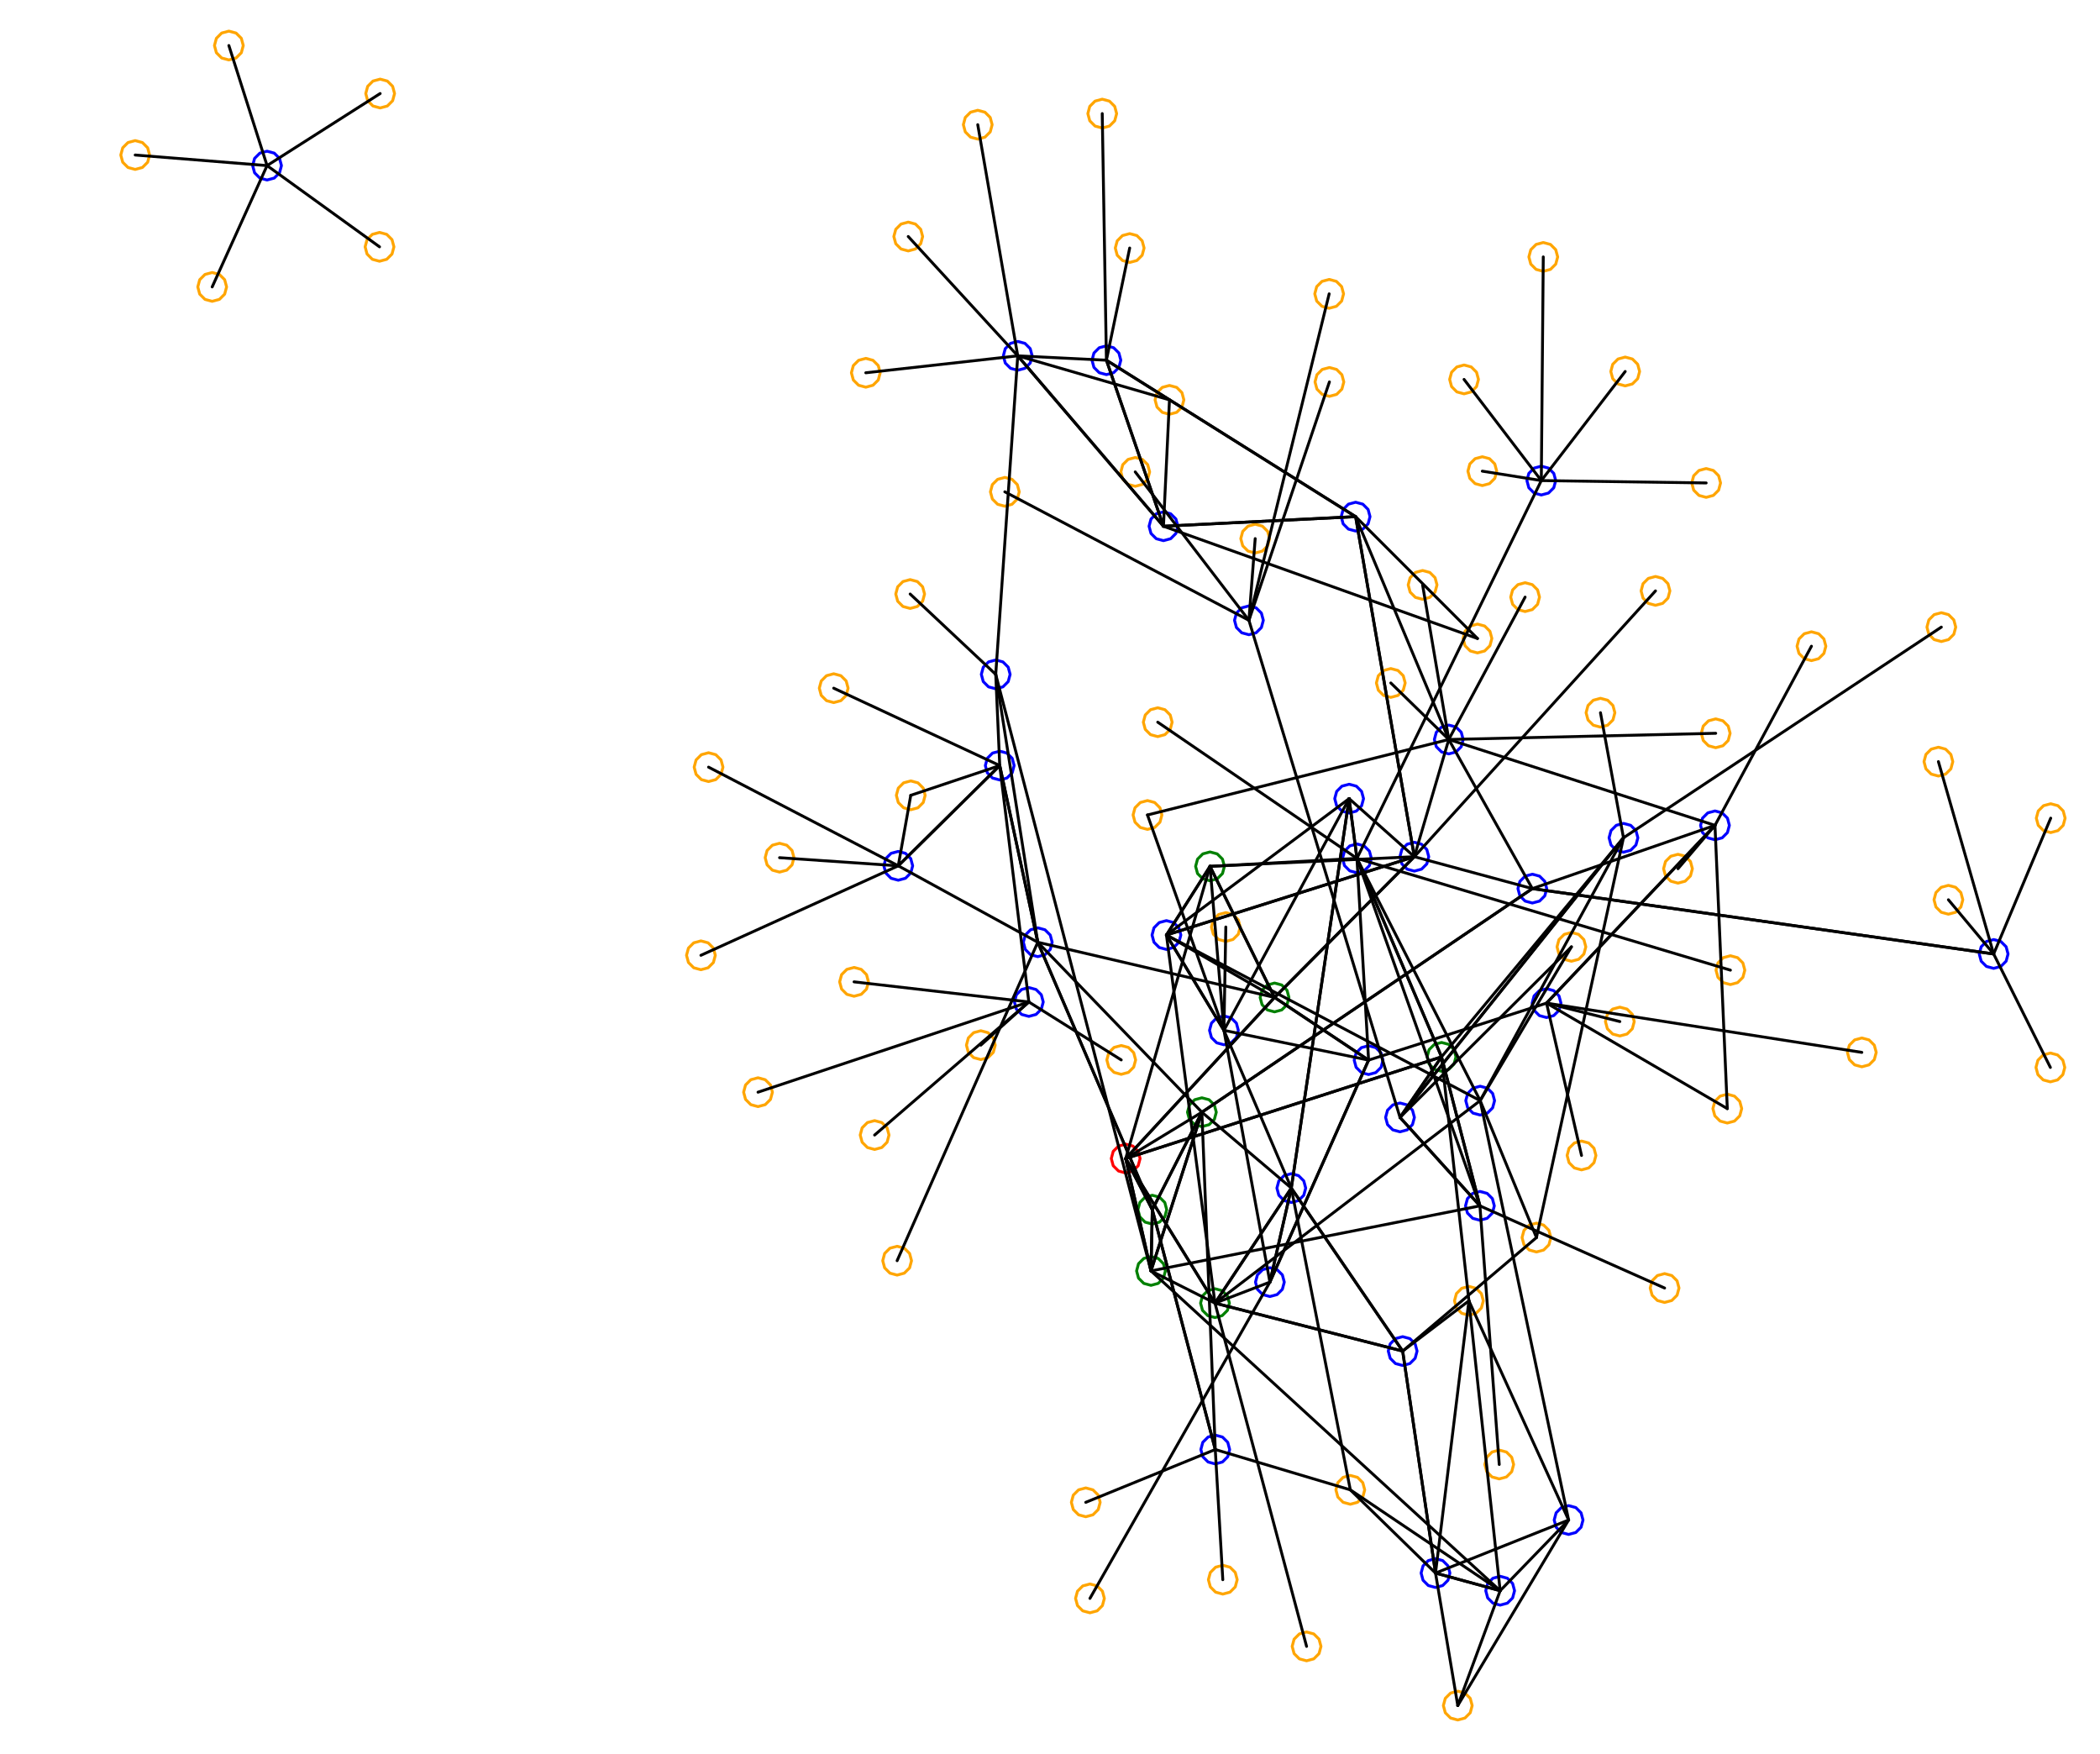 <?xml version="1.0" ?><!DOCTYPE svg  PUBLIC '-//W3C//DTD SVG 1.1//EN'  'http://www.w3.org/Graphics/SVG/1.1/DTD/svg11.dtd'><svg height="609.000" viewBox="-13.000 -361.000 729.000 609.000" width="729.000" xmlns="http://www.w3.org/2000/svg"><line fill="none" stroke="none" stroke-linecap="round" stroke-width="2.0" x1="0.0" x2="0.0" y1="0.0" y2="0.0"/><polygon fill="none" fill-rule="evenodd" points="0.0,0.0 0.0,0.0 0.0,0.0" stroke-linejoin="round"/><line fill="none" stroke="none" stroke-linecap="round" stroke-width="2.0" x1="0.0" x2="0.0" y1="0.0" y2="0.0"/><line fill="none" stroke="none" stroke-linecap="round" stroke-width="2.0" x1="0.0" x2="0.0" y1="0.0" y2="0.0"/><polygon fill="none" fill-rule="evenodd" points="0.0,0.0 0.0,0.0 0.0,0.0" stroke-linejoin="round"/><line fill="none" stroke="none" stroke-linecap="round" stroke-width="2.0" x1="0.0" x2="0.0" y1="0.0" y2="0.0"/><line fill="none" stroke="none" stroke-linecap="round" stroke-width="2.0" x1="0.0" x2="0.0" y1="0.0" y2="0.0"/><polygon fill="none" fill-rule="evenodd" points="0.0,0.0 0.0,0.0 0.0,0.0" stroke-linejoin="round"/><line fill="none" stroke="none" stroke-linecap="round" stroke-width="2.0" x1="0.0" x2="0.0" y1="0.0" y2="0.0"/><line fill="none" stroke="none" stroke-linecap="round" stroke-width="2.0" x1="0.0" x2="0.0" y1="0.0" y2="0.0"/><polygon fill="none" fill-rule="evenodd" points="0.0,0.0 0.0,0.0 0.0,0.0" stroke-linejoin="round"/><line fill="none" stroke="none" stroke-linecap="round" stroke-width="2.0" x1="0.0" x2="0.0" y1="0.0" y2="0.0"/><line fill="none" stroke="none" stroke-linecap="round" stroke-width="2.0" x1="0.0" x2="0.0" y1="0.0" y2="0.0"/><polygon fill="none" fill-rule="evenodd" points="0.0,0.0 0.0,0.0 0.0,0.0" stroke-linejoin="round"/><line fill="none" stroke="none" stroke-linecap="round" stroke-width="2.0" x1="0.0" x2="0.0" y1="0.0" y2="0.0"/><line fill="none" stroke="none" stroke-linecap="round" stroke-width="2.0" x1="0.0" x2="0.0" y1="0.0" y2="0.0"/><polygon fill="none" fill-rule="evenodd" points="0.0,0.0 0.0,0.0 0.0,0.0" stroke-linejoin="round"/><line fill="none" stroke="none" stroke-linecap="round" stroke-width="2.0" x1="0.0" x2="0.0" y1="0.0" y2="0.0"/><line fill="none" stroke="none" stroke-linecap="round" stroke-width="2.0" x1="0.0" x2="0.0" y1="0.0" y2="0.0"/><polygon fill="none" fill-rule="evenodd" points="0.0,0.0 0.0,0.0 0.0,0.0" stroke-linejoin="round"/><line fill="none" stroke="none" stroke-linecap="round" stroke-width="2.0" x1="0.0" x2="0.0" y1="0.0" y2="0.0"/><line fill="none" stroke="none" stroke-linecap="round" stroke-width="2.0" x1="0.0" x2="0.0" y1="0.0" y2="0.0"/><polygon fill="none" fill-rule="evenodd" points="0.0,0.0 0.0,0.0 0.0,0.0" stroke-linejoin="round"/><line fill="none" stroke="none" stroke-linecap="round" stroke-width="2.0" x1="0.0" x2="0.0" y1="0.0" y2="0.0"/><line fill="none" stroke="none" stroke-linecap="round" stroke-width="2.0" x1="0.0" x2="0.0" y1="0.0" y2="0.0"/><polygon fill="none" fill-rule="evenodd" points="0.0,0.0 0.0,0.0 0.0,0.0" stroke-linejoin="round"/><line fill="none" stroke="none" stroke-linecap="round" stroke-width="2.0" x1="0.0" x2="0.0" y1="0.0" y2="0.0"/><line fill="none" stroke="none" stroke-linecap="round" stroke-width="2.0" x1="0.0" x2="0.0" y1="0.0" y2="0.0"/><polygon fill="none" fill-rule="evenodd" points="0.0,0.0 0.0,0.0 0.0,0.0" stroke-linejoin="round"/><line fill="none" stroke="none" stroke-linecap="round" stroke-width="2.0" x1="0.0" x2="0.0" y1="0.0" y2="0.0"/><line fill="none" stroke="none" stroke-linecap="round" stroke-width="2.0" x1="0.0" x2="0.0" y1="0.0" y2="0.0"/><polygon fill="none" fill-rule="evenodd" points="0.0,0.0 0.0,0.0 0.0,0.0" stroke-linejoin="round"/><line fill="none" stroke="none" stroke-linecap="round" stroke-width="2.0" x1="0.0" x2="0.0" y1="0.0" y2="0.0"/><line fill="none" stroke="none" stroke-linecap="round" stroke-width="2.0" x1="0.0" x2="0.0" y1="0.0" y2="0.0"/><polygon fill="none" fill-rule="evenodd" points="0.0,0.0 0.0,0.0 0.0,0.0" stroke-linejoin="round"/><line fill="none" stroke="none" stroke-linecap="round" stroke-width="2.0" x1="0.0" x2="0.0" y1="0.0" y2="0.0"/><line fill="none" stroke="none" stroke-linecap="round" stroke-width="2.0" x1="0.0" x2="0.0" y1="0.0" y2="0.0"/><polygon fill="none" fill-rule="evenodd" points="0.0,0.0 0.0,0.0 0.0,0.0" stroke-linejoin="round"/><line fill="none" stroke="none" stroke-linecap="round" stroke-width="2.0" x1="0.0" x2="0.0" y1="0.0" y2="0.0"/><line fill="none" stroke="none" stroke-linecap="round" stroke-width="2.0" x1="0.0" x2="0.0" y1="0.0" y2="0.0"/><polygon fill="none" fill-rule="evenodd" points="0.0,0.0 0.0,0.0 0.0,0.0" stroke-linejoin="round"/><line fill="none" stroke="none" stroke-linecap="round" stroke-width="2.0" x1="0.0" x2="0.0" y1="0.0" y2="0.0"/><line fill="none" stroke="none" stroke-linecap="round" stroke-width="2.0" x1="0.0" x2="0.0" y1="0.0" y2="0.0"/><polygon fill="none" fill-rule="evenodd" points="0.0,0.0 0.0,0.0 0.0,0.0" stroke-linejoin="round"/><line fill="none" stroke="none" stroke-linecap="round" stroke-width="2.0" x1="0.0" x2="0.0" y1="0.0" y2="0.0"/><line fill="none" stroke="none" stroke-linecap="round" stroke-width="2.0" x1="0.0" x2="0.0" y1="0.0" y2="0.0"/><polygon fill="none" fill-rule="evenodd" points="0.0,0.0 0.0,0.0 0.0,0.0" stroke-linejoin="round"/><line fill="none" stroke="none" stroke-linecap="round" stroke-width="2.0" x1="0.0" x2="0.0" y1="0.0" y2="0.0"/><line fill="none" stroke="none" stroke-linecap="round" stroke-width="2.0" x1="0.0" x2="0.0" y1="0.0" y2="0.0"/><polygon fill="none" fill-rule="evenodd" points="0.0,0.0 0.0,0.0 0.0,0.0" stroke-linejoin="round"/><line fill="none" stroke="none" stroke-linecap="round" stroke-width="2.0" x1="0.0" x2="0.0" y1="0.0" y2="0.0"/><line fill="none" stroke="none" stroke-linecap="round" stroke-width="2.0" x1="0.0" x2="0.0" y1="0.0" y2="0.0"/><polygon fill="none" fill-rule="evenodd" points="0.0,0.0 0.0,0.0 0.0,0.0" stroke-linejoin="round"/><line fill="none" stroke="none" stroke-linecap="round" stroke-width="2.0" x1="0.0" x2="0.0" y1="0.0" y2="0.0"/><line fill="none" stroke="none" stroke-linecap="round" stroke-width="2.0" x1="0.0" x2="0.0" y1="0.0" y2="0.0"/><polygon fill="none" fill-rule="evenodd" points="0.0,0.0 0.0,0.0 0.0,0.0" stroke-linejoin="round"/><line fill="none" stroke="none" stroke-linecap="round" stroke-width="2.0" x1="0.0" x2="0.0" y1="0.0" y2="0.0"/><line fill="none" stroke="none" stroke-linecap="round" stroke-width="2.0" x1="0.0" x2="0.0" y1="0.0" y2="0.0"/><polygon fill="none" fill-rule="evenodd" points="0.0,0.0 0.0,0.0 0.0,0.0" stroke-linejoin="round"/><line fill="none" stroke="none" stroke-linecap="round" stroke-width="2.0" x1="0.0" x2="0.0" y1="0.0" y2="0.0"/><line fill="none" stroke="none" stroke-linecap="round" stroke-width="2.0" x1="0.0" x2="0.0" y1="0.0" y2="0.0"/><polygon fill="none" fill-rule="evenodd" points="0.0,0.0 0.0,0.0 0.0,0.0" stroke-linejoin="round"/><line fill="none" stroke="none" stroke-linecap="round" stroke-width="2.0" x1="0.0" x2="0.0" y1="0.0" y2="0.0"/><line fill="none" stroke="none" stroke-linecap="round" stroke-width="2.0" x1="0.0" x2="0.0" y1="0.0" y2="0.0"/><polygon fill="none" fill-rule="evenodd" points="0.0,0.0 0.0,0.0 0.0,0.0" stroke-linejoin="round"/><line fill="none" stroke="none" stroke-linecap="round" stroke-width="2.0" x1="0.0" x2="0.0" y1="0.0" y2="0.0"/><line fill="none" stroke="none" stroke-linecap="round" stroke-width="2.0" x1="0.0" x2="0.0" y1="0.0" y2="0.0"/><polygon fill="none" fill-rule="evenodd" points="0.0,0.0 0.0,0.0 0.0,0.0" stroke-linejoin="round"/><line fill="none" stroke="none" stroke-linecap="round" stroke-width="2.0" x1="0.0" x2="0.0" y1="0.0" y2="0.0"/><line fill="none" stroke="none" stroke-linecap="round" stroke-width="2.0" x1="0.0" x2="0.0" y1="0.0" y2="0.0"/><polygon fill="none" fill-rule="evenodd" points="0.0,0.0 0.0,0.0 0.0,0.0" stroke-linejoin="round"/><line fill="none" stroke="none" stroke-linecap="round" stroke-width="2.0" x1="0.0" x2="0.0" y1="0.0" y2="0.0"/><line fill="none" stroke="none" stroke-linecap="round" stroke-width="2.0" x1="0.0" x2="0.0" y1="0.0" y2="0.0"/><polygon fill="none" fill-rule="evenodd" points="0.0,0.0 0.0,0.0 0.0,0.0" stroke-linejoin="round"/><line fill="none" stroke="none" stroke-linecap="round" stroke-width="2.0" x1="0.0" x2="0.0" y1="0.0" y2="0.0"/><line fill="none" stroke="none" stroke-linecap="round" stroke-width="2.0" x1="0.0" x2="0.0" y1="0.0" y2="0.0"/><polygon fill="none" fill-rule="evenodd" points="0.0,0.0 0.0,0.0 0.0,0.0" stroke-linejoin="round"/><line fill="none" stroke="none" stroke-linecap="round" stroke-width="2.0" x1="0.0" x2="0.0" y1="0.0" y2="0.0"/><line fill="none" stroke="none" stroke-linecap="round" stroke-width="2.0" x1="0.0" x2="0.0" y1="0.0" y2="0.0"/><polygon fill="none" fill-rule="evenodd" points="0.0,0.0 0.0,0.0 0.0,0.0" stroke-linejoin="round"/><line fill="none" stroke="none" stroke-linecap="round" stroke-width="2.0" x1="0.0" x2="0.0" y1="0.0" y2="0.0"/><line fill="none" stroke="none" stroke-linecap="round" stroke-width="2.0" x1="0.0" x2="0.0" y1="0.0" y2="0.0"/><polygon fill="none" fill-rule="evenodd" points="0.0,0.0 0.0,0.0 0.0,0.0" stroke-linejoin="round"/><line fill="none" stroke="none" stroke-linecap="round" stroke-width="2.0" x1="0.0" x2="0.0" y1="0.0" y2="0.0"/><line fill="none" stroke="none" stroke-linecap="round" stroke-width="2.0" x1="0.0" x2="0.0" y1="0.0" y2="0.0"/><polygon fill="none" fill-rule="evenodd" points="0.0,0.0 0.0,0.0 0.0,0.0" stroke-linejoin="round"/><line fill="none" stroke="none" stroke-linecap="round" stroke-width="2.0" x1="0.0" x2="0.0" y1="0.0" y2="0.0"/><line fill="none" stroke="none" stroke-linecap="round" stroke-width="2.0" x1="0.0" x2="0.0" y1="0.0" y2="0.0"/><polygon fill="none" fill-rule="evenodd" points="0.0,0.0 0.0,0.0 0.0,0.0" stroke-linejoin="round"/><line fill="none" stroke="none" stroke-linecap="round" stroke-width="2.0" x1="0.0" x2="0.0" y1="0.0" y2="0.0"/><line fill="none" stroke="none" stroke-linecap="round" stroke-width="2.0" x1="0.0" x2="0.0" y1="0.0" y2="0.0"/><polygon fill="none" fill-rule="evenodd" points="0.0,0.0 0.0,0.0 0.0,0.0" stroke-linejoin="round"/><line fill="none" stroke="none" stroke-linecap="round" stroke-width="2.0" x1="0.0" x2="0.0" y1="0.0" y2="0.0"/><line fill="none" stroke="none" stroke-linecap="round" stroke-width="2.0" x1="0.0" x2="0.0" y1="0.0" y2="0.0"/><polygon fill="none" fill-rule="evenodd" points="0.0,0.0 0.0,0.0 0.0,0.0" stroke-linejoin="round"/><line fill="none" stroke="none" stroke-linecap="round" stroke-width="2.0" x1="0.0" x2="0.0" y1="0.0" y2="0.0"/><line fill="none" stroke="none" stroke-linecap="round" stroke-width="2.0" x1="0.0" x2="0.0" y1="0.0" y2="0.0"/><polygon fill="none" fill-rule="evenodd" points="0.0,0.0 0.0,0.0 0.0,0.0" stroke-linejoin="round"/><line fill="none" stroke="none" stroke-linecap="round" stroke-width="2.0" x1="0.0" x2="0.0" y1="0.0" y2="0.0"/><line fill="none" stroke="none" stroke-linecap="round" stroke-width="2.0" x1="0.0" x2="0.0" y1="0.0" y2="0.0"/><polygon fill="none" fill-rule="evenodd" points="0.0,0.0 0.0,0.0 0.0,0.0" stroke-linejoin="round"/><line fill="none" stroke="none" stroke-linecap="round" stroke-width="2.0" x1="0.0" x2="0.0" y1="0.0" y2="0.0"/><line fill="none" stroke="none" stroke-linecap="round" stroke-width="2.0" x1="0.0" x2="0.0" y1="0.0" y2="0.0"/><polygon fill="none" fill-rule="evenodd" points="0.0,0.0 0.0,0.0 0.0,0.0" stroke-linejoin="round"/><line fill="none" stroke="none" stroke-linecap="round" stroke-width="2.0" x1="0.0" x2="0.0" y1="0.0" y2="0.0"/><line fill="none" stroke="none" stroke-linecap="round" stroke-width="2.0" x1="0.0" x2="0.0" y1="0.0" y2="0.0"/><polygon fill="none" fill-rule="evenodd" points="0.0,0.0 0.0,0.0 0.0,0.0" stroke-linejoin="round"/><line fill="none" stroke="none" stroke-linecap="round" stroke-width="2.0" x1="0.0" x2="0.0" y1="0.0" y2="0.0"/><line fill="none" stroke="none" stroke-linecap="round" stroke-width="2.0" x1="0.0" x2="0.0" y1="0.0" y2="0.0"/><polygon fill="none" fill-rule="evenodd" points="0.0,0.0 0.0,0.0 0.0,0.0" stroke-linejoin="round"/><line fill="none" stroke="none" stroke-linecap="round" stroke-width="2.0" x1="0.0" x2="0.0" y1="0.0" y2="0.0"/><line fill="none" stroke="none" stroke-linecap="round" stroke-width="2.0" x1="0.0" x2="0.0" y1="0.0" y2="0.0"/><polygon fill="none" fill-rule="evenodd" points="0.0,0.0 0.0,0.0 0.0,0.0" stroke-linejoin="round"/><line fill="none" stroke="none" stroke-linecap="round" stroke-width="2.0" x1="0.0" x2="0.0" y1="0.0" y2="0.0"/><line fill="none" stroke="none" stroke-linecap="round" stroke-width="2.0" x1="0.0" x2="0.0" y1="0.0" y2="0.0"/><polygon fill="none" fill-rule="evenodd" points="0.0,0.0 0.0,0.0 0.0,0.0" stroke-linejoin="round"/><line fill="none" stroke="none" stroke-linecap="round" stroke-width="2.0" x1="0.0" x2="0.0" y1="0.0" y2="0.0"/><line fill="none" stroke="none" stroke-linecap="round" stroke-width="2.0" x1="0.0" x2="0.0" y1="0.0" y2="0.0"/><polygon fill="none" fill-rule="evenodd" points="0.0,0.0 0.0,0.0 0.0,0.0" stroke-linejoin="round"/><polyline fill="none" points="493.055,236.045 495.555,235.375 497.385,233.545 498.055,231.045 497.385,228.545 495.555,226.715 493.055,226.045 490.555,226.715 488.725,228.545 488.055,231.045 488.725,233.545 490.555,235.375 493.055,236.045" stroke="#ffa500" stroke-linecap="round" stroke-linejoin="round"/><polyline fill="none" points="495.236,-224.294 497.736,-224.964 499.566,-226.794 500.236,-229.294 499.566,-231.794 497.736,-233.624 495.236,-234.294 492.736,-233.624 490.906,-231.794 490.236,-229.294 490.906,-226.794 492.736,-224.964 495.236,-224.294" stroke="#ffa500" stroke-linecap="round" stroke-linejoin="round"/><polyline fill="none" points="473.002,31.882 475.502,31.212 477.332,29.382 478.002,26.882 477.332,24.382 475.502,22.552 473.002,21.882 470.502,22.552 468.672,24.382 468.002,26.882 468.672,29.382 470.502,31.212 473.002,31.882" stroke="#00f" stroke-linecap="round" stroke-linejoin="round"/><polyline fill="none" points="516.429,-148.724 518.929,-149.394 520.76,-151.224 521.429,-153.724 520.76,-156.224 518.929,-158.055 516.429,-158.724 513.929,-158.055 512.099,-156.224 511.429,-153.724 512.099,-151.224 513.929,-149.394 516.429,-148.724" stroke="#ffa500" stroke-linecap="round" stroke-linejoin="round"/><polyline fill="none" points="440.568,215.506 443.068,214.836 444.898,213.006 445.568,210.506 444.898,208.006 443.068,206.176 440.568,205.506 438.068,206.176 436.238,208.006 435.568,210.506 436.238,213.006 438.068,214.836 440.568,215.506" stroke="#ffa500" stroke-linecap="round" stroke-linejoin="round"/><polyline fill="none" points="582.599,-101.456 585.099,-102.126 586.929,-103.956 587.599,-106.456 586.929,-108.956 585.099,-110.786 582.599,-111.456 580.099,-110.786 578.269,-108.956 577.599,-106.456 578.269,-103.956 580.099,-102.126 582.599,-101.456" stroke="#ffa500" stroke-linecap="round" stroke-linejoin="round"/><polyline fill="none" points="532.507,-27.324 535.007,-27.994 536.837,-29.824 537.507,-32.324 536.837,-34.824 535.007,-36.654 532.507,-37.324 530.007,-36.654 528.177,-34.824 527.507,-32.324 528.177,-29.824 530.007,-27.994 532.507,-27.324" stroke="#ffa500" stroke-linecap="round" stroke-linejoin="round"/><polyline fill="none" points="298.826,-55.457 301.326,-56.127 303.156,-57.957 303.826,-60.457 303.156,-62.957 301.326,-64.787 298.826,-65.457 296.326,-64.787 294.496,-62.957 293.826,-60.457 294.496,-57.957 296.326,-56.127 298.826,-55.457" stroke="#00f" stroke-linecap="round" stroke-linejoin="round"/><polyline fill="none" points="507.768,196.177 510.268,195.507 512.098,193.677 512.768,191.177 512.098,188.677 510.268,186.847 507.768,186.177 505.268,186.847 503.438,188.677 502.768,191.177 503.438,193.677 505.268,195.507 507.768,196.177" stroke="#00f" stroke-linecap="round" stroke-linejoin="round"/><polyline fill="none" points="579.281,-188.357 581.781,-189.027 583.611,-190.857 584.281,-193.357 583.611,-195.857 581.781,-197.687 579.281,-198.357 576.781,-197.687 574.951,-195.857 574.281,-193.357 574.951,-190.857 576.781,-189.027 579.281,-188.357" stroke="#ffa500" stroke-linecap="round" stroke-linejoin="round"/><polyline fill="none" points="385.34,-73.099 387.84,-73.769 389.671,-75.599 390.34,-78.099 389.671,-80.599 387.84,-82.429 385.34,-83.099 382.84,-82.429 381.01,-80.599 380.34,-78.099 381.01,-75.599 382.84,-73.769 385.34,-73.099" stroke="#ffa500" stroke-linecap="round" stroke-linejoin="round"/><polyline fill="none" points="542.594,-108.598 545.094,-109.268 546.924,-111.098 547.594,-113.598 546.924,-116.098 545.094,-117.928 542.594,-118.598 540.094,-117.928 538.264,-116.098 537.594,-113.598 538.264,-111.098 540.094,-109.268 542.594,-108.598" stroke="#ffa500" stroke-linecap="round" stroke-linejoin="round"/><polyline fill="none" points="698.775,14.536 701.275,13.866 703.105,12.036 703.775,9.536 703.105,7.036 701.275,5.206 698.775,4.536 696.275,5.206 694.444,7.036 693.775,9.536 694.444,12.036 696.275,13.866 698.775,14.536" stroke="#ffa500" stroke-linecap="round" stroke-linejoin="round"/><polyline fill="none" points="500.831,26.059 503.331,25.389 505.161,23.559 505.831,21.059 505.161,18.559 503.331,16.729 500.831,16.059 498.331,16.729 496.501,18.559 495.831,21.059 496.501,23.559 498.331,25.389 500.831,26.059" stroke="#00f" stroke-linecap="round" stroke-linejoin="round"/><polyline fill="none" points="660.921,-138.314 663.421,-138.984 665.251,-140.814 665.921,-143.314 665.251,-145.814 663.421,-147.645 660.921,-148.314 658.421,-147.645 656.591,-145.814 655.921,-143.314 656.591,-140.814 658.421,-138.984 660.921,-138.314" stroke="#ffa500" stroke-linecap="round" stroke-linejoin="round"/><polyline fill="none" points="520.369,73.589 522.869,72.919 524.699,71.089 525.369,68.589 524.699,66.089 522.869,64.259 520.369,63.589 517.869,64.259 516.039,66.089 515.369,68.589 516.039,71.089 517.869,72.919 520.369,73.589" stroke="#ffa500" stroke-linecap="round" stroke-linejoin="round"/><polyline fill="none" points="523.872,-7.79 526.372,-8.46 528.202,-10.29 528.872,-12.79 528.202,-15.29 526.372,-17.12 523.872,-17.79 521.372,-17.12 519.542,-15.29 518.872,-12.79 519.542,-10.29 521.372,-8.46 523.872,-7.79" stroke="#00f" stroke-linecap="round" stroke-linejoin="round"/><polyline fill="none" points="501.574,-192.449 504.074,-193.119 505.904,-194.949 506.574,-197.449 505.904,-199.949 504.074,-201.779 501.574,-202.449 499.074,-201.779 497.244,-199.949 496.574,-197.449 497.244,-194.949 499.074,-193.119 501.574,-192.449" stroke="#ffa500" stroke-linecap="round" stroke-linejoin="round"/><polyline fill="none" points="411.486,192.351 413.986,191.682 415.816,189.851 416.486,187.351 415.816,184.851 413.986,183.021 411.486,182.351 408.986,183.021 407.156,184.851 406.486,187.351 407.156,189.851 408.986,191.682 411.486,192.351" stroke="#ffa500" stroke-linecap="round" stroke-linejoin="round"/><polyline fill="none" points="500.743,62.581 503.243,61.911 505.073,60.081 505.743,57.581 505.073,55.081 503.243,53.251 500.743,52.581 498.243,53.251 496.413,55.081 495.743,57.581 496.413,60.081 498.243,61.911 500.743,62.581" stroke="#00f" stroke-linecap="round" stroke-linejoin="round"/><polyline fill="none" points="427.833,89.055 430.333,88.385 432.163,86.555 432.833,84.055 432.163,81.555 430.333,79.725 427.833,79.055 425.333,79.725 423.503,81.555 422.833,84.055 423.503,86.555 425.333,88.385 427.833,89.055" stroke="#00f" stroke-linecap="round" stroke-linejoin="round"/><polyline fill="none" points="340.302,-232.481 342.802,-233.151 344.632,-234.981 345.302,-237.481 344.632,-239.981 342.802,-241.812 340.302,-242.481 337.802,-241.812 335.972,-239.981 335.302,-237.481 335.972,-234.981 337.802,-233.151 340.302,-232.481" stroke="#00f" stroke-linecap="round" stroke-linejoin="round"/><polyline fill="none" points="561.695,-150.887 564.195,-151.557 566.025,-153.387 566.695,-155.887 566.025,-158.387 564.195,-160.217 561.695,-160.887 559.195,-160.217 557.365,-158.387 556.695,-155.887 557.365,-153.387 559.195,-151.557 561.695,-150.887" stroke="#ffa500" stroke-linecap="round" stroke-linejoin="round"/><polyline fill="none" points="390.887,-173.328 393.387,-173.998 395.218,-175.828 395.887,-178.328 395.218,-180.828 393.387,-182.658 390.887,-183.328 388.387,-182.658 386.557,-180.828 385.887,-178.328 386.557,-175.828 388.387,-173.998 390.887,-173.328" stroke="#00f" stroke-linecap="round" stroke-linejoin="round"/><polyline fill="none" points="582.341,-69.496 584.841,-70.166 586.671,-71.996 587.341,-74.496 586.671,-76.996 584.841,-78.826 582.341,-79.496 579.841,-78.826 578.011,-76.996 577.341,-74.496 578.011,-71.996 579.841,-70.166 582.341,-69.496" stroke="#00f" stroke-linecap="round" stroke-linejoin="round"/><polyline fill="none" points="586.621,28.83 589.121,28.16 590.951,26.33 591.621,23.83 590.951,21.33 589.121,19.5 586.621,18.83 584.121,19.5 582.291,21.33 581.621,23.83 582.291,26.33 584.121,28.16 586.621,28.83" stroke="#ffa500" stroke-linecap="round" stroke-linejoin="round"/><polyline fill="none" points="365.368,198.845 367.868,198.175 369.698,196.345 370.368,193.845 369.698,191.345 367.868,189.515 365.368,188.845 362.868,189.515 361.038,191.345 360.368,193.845 361.038,196.345 362.868,198.175 365.368,198.845" stroke="#ffa500" stroke-linecap="round" stroke-linejoin="round"/><polyline fill="none" points="371.086,-230.96 373.586,-231.63 375.416,-233.46 376.086,-235.96 375.416,-238.46 373.586,-240.29 371.086,-240.96 368.586,-240.29 366.756,-238.46 366.086,-235.96 366.756,-233.46 368.586,-231.63 371.086,-230.96" stroke="#00f" stroke-linecap="round" stroke-linejoin="round"/><polyline fill="none" points="615.831,-131.683 618.331,-132.353 620.161,-134.183 620.831,-136.683 620.161,-139.183 618.331,-141.013 615.831,-141.683 613.331,-141.013 611.501,-139.183 610.831,-136.683 611.501,-134.183 613.331,-132.353 615.831,-131.683" stroke="#ffa500" stroke-linecap="round" stroke-linejoin="round"/><polyline fill="none" points="302.955,-149.799 305.455,-150.469 307.285,-152.299 307.955,-154.799 307.285,-157.299 305.455,-159.129 302.955,-159.799 300.455,-159.129 298.625,-157.299 297.955,-154.799 298.625,-152.299 300.455,-150.469 302.955,-149.799" stroke="#ffa500" stroke-linecap="round" stroke-linejoin="round"/><polyline fill="none" points="435.267,56.415 437.767,55.745 439.597,53.915 440.267,51.415 439.597,48.915 437.767,47.085 435.267,46.415 432.767,47.085 430.937,48.915 430.267,51.415 430.937,53.915 432.767,55.745 435.267,56.415" stroke="#00f" stroke-linecap="round" stroke-linejoin="round"/><polyline fill="none" points="344.155,-8.188 346.655,-8.858 348.486,-10.688 349.155,-13.188 348.486,-15.688 346.655,-17.518 344.155,-18.188 341.655,-17.518 339.825,-15.688 339.155,-13.188 339.825,-10.688 341.655,-8.858 344.155,-8.188" stroke="#00f" stroke-linecap="round" stroke-linejoin="round"/><polyline fill="none" points="118.75,-270.319 121.25,-270.989 123.08,-272.819 123.75,-275.319 123.08,-277.819 121.25,-279.649 118.75,-280.319 116.25,-279.649 114.419,-277.819 113.75,-275.319 114.419,-272.819 116.25,-270.989 118.75,-270.319" stroke="#ffa500" stroke-linecap="round" stroke-linejoin="round"/><polyline fill="none" points="499.894,-134.364 502.394,-135.034 504.224,-136.864 504.894,-139.364 504.224,-141.864 502.394,-143.694 499.894,-144.364 497.394,-143.694 495.564,-141.864 494.894,-139.364 495.564,-136.864 497.394,-135.034 499.894,-134.364" stroke="#ffa500" stroke-linecap="round" stroke-linejoin="round"/><polyline fill="none" points="276.415,-117.115 278.915,-117.784 280.746,-119.615 281.415,-122.115 280.746,-124.615 278.915,-126.445 276.415,-127.115 273.915,-126.445 272.085,-124.615 271.415,-122.115 272.085,-119.615 273.915,-117.784 276.415,-117.115" stroke="#ffa500" stroke-linecap="round" stroke-linejoin="round"/><polyline fill="none" points="369.634,-316.569 372.134,-317.239 373.964,-319.069 374.634,-321.569 373.964,-324.069 372.134,-325.899 369.634,-326.569 367.134,-325.899 365.303,-324.069 364.634,-321.569 365.303,-319.069 367.134,-317.239 369.634,-316.569" stroke="#ffa500" stroke-linecap="round" stroke-linejoin="round"/><polyline fill="none" points="335.82,-185.279 338.32,-185.949 340.15,-187.779 340.82,-190.279 340.15,-192.779 338.32,-194.609 335.82,-195.279 333.32,-194.609 331.49,-192.779 330.82,-190.279 331.49,-187.779 333.32,-185.949 335.82,-185.279" stroke="#ffa500" stroke-linecap="round" stroke-linejoin="round"/><polyline fill="none" points="477.976,-58.617 480.476,-59.287 482.306,-61.117 482.976,-63.617 482.306,-66.117 480.476,-67.947 477.976,-68.617 475.476,-67.947 473.646,-66.117 472.976,-63.617 473.646,-61.117 475.476,-59.287 477.976,-58.617" stroke="#00f" stroke-linecap="round" stroke-linejoin="round"/><polyline fill="none" points="522.736,-266.817 525.236,-267.487 527.066,-269.317 527.736,-271.817 527.066,-274.317 525.236,-276.147 522.736,-276.817 520.236,-276.147 518.406,-274.317 517.736,-271.817 518.406,-269.317 520.236,-267.487 522.736,-266.817" stroke="#ffa500" stroke-linecap="round" stroke-linejoin="round"/><polyline fill="none" points="347.254,-28.922 349.754,-29.592 351.584,-31.422 352.254,-33.922 351.584,-36.422 349.754,-38.252 347.254,-38.922 344.754,-38.252 342.924,-36.422 342.254,-33.922 342.924,-31.422 344.754,-29.592 347.254,-28.922" stroke="#00f" stroke-linecap="round" stroke-linejoin="round"/><polyline fill="none" points="407.047,-55.268 409.547,-55.938 411.377,-57.768 412.047,-60.268 411.377,-62.768 409.547,-64.598 407.047,-65.268 404.547,-64.598 402.717,-62.768 402.047,-60.268 402.717,-57.768 404.547,-55.938 407.047,-55.268" stroke="#008000" stroke-linecap="round" stroke-linejoin="round"/><polyline fill="none" points="587.7,-19.233 590.2,-19.902 592.03,-21.733 592.7,-24.233 592.03,-26.733 590.2,-28.563 587.7,-29.233 585.2,-28.563 583.37,-26.733 582.7,-24.233 583.37,-21.733 585.2,-19.902 587.7,-19.233" stroke="#ffa500" stroke-linecap="round" stroke-linejoin="round"/><polyline fill="none" points="698.893,-71.997 701.393,-72.667 703.223,-74.497 703.893,-76.997 703.223,-79.497 701.393,-81.327 698.893,-81.997 696.393,-81.327 694.563,-79.497 693.893,-76.997 694.563,-74.497 696.393,-72.667 698.893,-71.997" stroke="#ffa500" stroke-linecap="round" stroke-linejoin="round"/><polyline fill="none" points="659.902,-91.618 662.402,-92.288 664.232,-94.118 664.902,-96.618 664.232,-99.118 662.402,-100.948 659.902,-101.618 657.402,-100.948 655.572,-99.118 654.902,-96.618 655.572,-94.118 657.402,-92.288 659.902,-91.618" stroke="#ffa500" stroke-linecap="round" stroke-linejoin="round"/><polyline fill="none" points="230.319,-24.389 232.819,-25.058 234.649,-26.889 235.319,-29.389 234.649,-31.889 232.819,-33.719 230.319,-34.389 227.819,-33.719 225.989,-31.889 225.319,-29.389 225.989,-26.889 227.819,-25.058 230.319,-24.389" stroke="#ffa500" stroke-linecap="round" stroke-linejoin="round"/><polyline fill="none" points="550.576,-65.18 553.076,-65.85 554.906,-67.68 555.576,-70.18 554.906,-72.68 553.076,-74.51 550.576,-75.18 548.076,-74.51 546.246,-72.68 545.576,-70.18 546.246,-67.68 548.076,-65.85 550.576,-65.18" stroke="#00f" stroke-linecap="round" stroke-linejoin="round"/><polyline fill="none" points="332.662,-121.904 335.162,-122.574 336.992,-124.404 337.662,-126.904 336.992,-129.404 335.162,-131.234 332.662,-131.904 330.162,-131.234 328.332,-129.404 327.662,-126.904 328.332,-124.404 330.162,-122.574 332.662,-121.904" stroke="#00f" stroke-linecap="round" stroke-linejoin="round"/><polyline fill="none" points="455.342,-78.773 457.842,-79.443 459.672,-81.273 460.342,-83.773 459.672,-86.273 457.842,-88.103 455.342,-88.773 452.842,-88.103 451.012,-86.273 450.342,-83.773 451.012,-81.273 452.842,-79.443 455.342,-78.773" stroke="#00f" stroke-linecap="round" stroke-linejoin="round"/><polyline fill="none" points="411.876,1.661 414.376,0.991 416.207,-0.839 416.876,-3.339 416.207,-5.839 414.376,-7.669 411.876,-8.339 409.376,-7.669 407.546,-5.839 406.876,-3.339 407.546,-0.839 409.376,0.991 411.876,1.661" stroke="#00f" stroke-linecap="round" stroke-linejoin="round"/><polyline fill="none" points="551.178,-227.05 553.678,-227.72 555.508,-229.55 556.178,-232.05 555.508,-234.55 553.678,-236.381 551.178,-237.05 548.678,-236.381 546.848,-234.55 546.178,-232.05 546.848,-229.55 548.678,-227.72 551.178,-227.05" stroke="#ffa500" stroke-linecap="round" stroke-linejoin="round"/><polyline fill="none" points="232.972,-89.704 235.472,-90.374 237.302,-92.204 237.972,-94.704 237.302,-97.204 235.472,-99.034 232.972,-99.704 230.472,-99.034 228.642,-97.204 227.972,-94.704 228.642,-92.204 230.472,-90.374 232.972,-89.704" stroke="#ffa500" stroke-linecap="round" stroke-linejoin="round"/><polyline fill="none" points="485.329,190.051 487.829,189.381 489.659,187.551 490.329,185.051 489.659,182.551 487.829,180.721 485.329,180.051 482.829,180.721 480.999,182.551 480.329,185.051 480.999,187.551 482.829,189.381 485.329,190.051" stroke="#00f" stroke-linecap="round" stroke-linejoin="round"/><polyline fill="none" points="496.917,95.543 499.417,94.873 501.247,93.043 501.917,90.543 501.247,88.043 499.417,86.213 496.917,85.543 494.417,86.213 492.587,88.043 491.917,90.543 492.587,93.043 494.417,94.873 496.917,95.543" stroke="#ffa500" stroke-linecap="round" stroke-linejoin="round"/><polyline fill="none" points="250.141,23.126 252.641,22.456 254.471,20.626 255.141,18.126 254.471,15.626 252.641,13.796 250.141,13.126 247.641,13.796 245.811,15.626 245.141,18.126 245.811,20.626 247.641,22.456 250.141,23.126" stroke="#ffa500" stroke-linecap="round" stroke-linejoin="round"/><polyline fill="none" points="633.322,9.313 635.822,8.643 637.652,6.813 638.322,4.313 637.652,1.813 635.822,-0.017 633.322,-0.687 630.822,-0.017 628.992,1.813 628.322,4.313 628.992,6.813 630.822,8.643 633.322,9.313" stroke="#ffa500" stroke-linecap="round" stroke-linejoin="round"/><polyline fill="none" points="679.082,-24.854 681.582,-25.524 683.412,-27.354 684.082,-29.854 683.412,-32.354 681.582,-34.184 679.082,-34.854 676.582,-34.184 674.751,-32.354 674.082,-29.854 674.751,-27.354 676.582,-25.524 679.082,-24.854" stroke="#00f" stroke-linecap="round" stroke-linejoin="round"/><polyline fill="none" points="386.556,85.172 389.056,84.502 390.886,82.672 391.556,80.172 390.886,77.672 389.056,75.842 386.556,75.172 384.056,75.842 382.226,77.672 381.556,80.172 382.226,82.672 384.056,84.502 386.556,85.172" stroke="#008000" stroke-linecap="round" stroke-linejoin="round"/><polyline fill="none" points="663.376,-43.663 665.876,-44.333 667.706,-46.163 668.376,-48.663 667.706,-51.163 665.876,-52.994 663.376,-53.663 660.876,-52.994 659.046,-51.163 658.376,-48.663 659.046,-46.163 660.876,-44.333 663.376,-43.663" stroke="#ffa500" stroke-linecap="round" stroke-linejoin="round"/><polyline fill="none" points="448.412,-254.001 450.912,-254.671 452.742,-256.501 453.412,-259.001 452.742,-261.501 450.912,-263.331 448.412,-264.001 445.912,-263.331 444.082,-261.501 443.412,-259.001 444.082,-256.501 445.912,-254.671 448.412,-254.001" stroke="#ffa500" stroke-linecap="round" stroke-linejoin="round"/><polyline fill="none" points="457.594,-176.661 460.094,-177.331 461.924,-179.161 462.594,-181.661 461.924,-184.161 460.094,-185.992 457.594,-186.661 455.094,-185.992 453.263,-184.161 452.594,-181.661 453.263,-179.161 455.094,-177.331 457.594,-176.661" stroke="#00f" stroke-linecap="round" stroke-linejoin="round"/><polyline fill="none" points="408.774,96.358 411.274,95.688 413.104,93.858 413.774,91.358 413.104,88.858 411.274,87.028 408.774,86.358 406.274,87.028 404.444,88.858 403.774,91.358 404.444,93.858 406.274,95.688 408.774,96.358" stroke="#008000" stroke-linecap="round" stroke-linejoin="round"/><polyline fill="none" points="118.969,-323.532 121.469,-324.202 123.299,-326.032 123.969,-328.532 123.299,-331.032 121.469,-332.862 118.969,-333.532 116.469,-332.862 114.639,-331.032 113.969,-328.532 114.639,-326.032 116.469,-324.202 118.969,-323.532" stroke="#ffa500" stroke-linecap="round" stroke-linejoin="round"/><polyline fill="none" points="298.429,81.616 300.929,80.946 302.759,79.116 303.429,76.616 302.759,74.116 300.929,72.286 298.429,71.616 295.929,72.286 294.099,74.116 293.429,76.616 294.099,79.116 295.929,80.946 298.429,81.616" stroke="#ffa500" stroke-linecap="round" stroke-linejoin="round"/><polyline fill="none" points="404.226,30.078 406.726,29.408 408.556,27.578 409.226,25.078 408.556,22.578 406.726,20.747 404.226,20.078 401.726,20.747 399.895,22.578 399.226,25.078 399.895,27.578 401.726,29.408 404.226,30.078" stroke="#008000" stroke-linecap="round" stroke-linejoin="round"/><polyline fill="none" points="388.902,-105.311 391.402,-105.981 393.232,-107.811 393.902,-110.311 393.232,-112.811 391.402,-114.642 388.902,-115.311 386.402,-114.642 384.572,-112.811 383.902,-110.311 384.572,-107.811 386.402,-105.981 388.902,-105.311" stroke="#ffa500" stroke-linecap="round" stroke-linejoin="round"/><polyline fill="none" points="377.779,46.162 380.279,45.492 382.109,43.662 382.779,41.162 382.109,38.662 380.279,36.832 377.779,36.162 375.279,36.832 373.449,38.662 372.779,41.162 373.449,43.662 375.279,45.492 377.779,46.162" stroke="#f00" stroke-linecap="round" stroke-linejoin="round"/><polyline fill="none" points="408.871,147.165 411.371,146.495 413.201,144.665 413.871,142.165 413.201,139.665 411.371,137.835 408.871,137.165 406.371,137.835 404.541,139.665 403.871,142.165 404.541,144.665 406.371,146.495 408.871,147.165" stroke="#00f" stroke-linecap="round" stroke-linejoin="round"/><polyline fill="none" points="462.095,11.995 464.595,11.325 466.425,9.495 467.095,6.995 466.425,4.495 464.595,2.665 462.095,1.995 459.595,2.665 457.764,4.495 457.095,6.995 457.764,9.495 459.595,11.325 462.095,11.995" stroke="#00f" stroke-linecap="round" stroke-linejoin="round"/><polyline fill="none" points="469.805,-118.924 472.305,-119.594 474.135,-121.424 474.805,-123.924 474.135,-126.424 472.305,-128.254 469.805,-128.924 467.305,-128.254 465.475,-126.424 464.805,-123.924 465.475,-121.424 467.305,-119.594 469.805,-118.924" stroke="#ffa500" stroke-linecap="round" stroke-linejoin="round"/><polyline fill="none" points="518.941,-47.539 521.441,-48.209 523.271,-50.039 523.941,-52.539 523.271,-55.039 521.441,-56.869 518.941,-57.539 516.441,-56.869 514.611,-55.039 513.941,-52.539 514.611,-50.039 516.441,-48.209 518.941,-47.539" stroke="#00f" stroke-linecap="round" stroke-linejoin="round"/><polyline fill="none" points="391.923,-31.426 394.423,-32.095 396.253,-33.926 396.923,-36.426 396.253,-38.926 394.423,-40.756 391.923,-41.426 389.423,-40.756 387.593,-38.926 386.923,-36.426 387.593,-33.926 389.423,-32.095 391.923,-31.426" stroke="#00f" stroke-linecap="round" stroke-linejoin="round"/><polyline fill="none" points="60.659,-256.405 63.159,-257.075 64.99,-258.905 65.659,-261.405 64.99,-263.905 63.159,-265.735 60.659,-266.405 58.159,-265.735 56.329,-263.905 55.659,-261.405 56.329,-258.905 58.159,-257.075 60.659,-256.405" stroke="#ffa500" stroke-linecap="round" stroke-linejoin="round"/><polyline fill="none" points="257.622,-58.274 260.122,-58.944 261.953,-60.774 262.622,-63.274 261.953,-65.774 260.122,-67.604 257.622,-68.274 255.122,-67.604 253.292,-65.774 252.622,-63.274 253.292,-60.774 255.122,-58.944 257.622,-58.274" stroke="#ffa500" stroke-linecap="round" stroke-linejoin="round"/><polyline fill="none" points="522.053,-189.181 524.553,-189.851 526.383,-191.681 527.053,-194.181 526.383,-196.681 524.553,-198.511 522.053,-199.181 519.553,-198.511 517.723,-196.681 517.053,-194.181 517.723,-191.681 519.553,-189.851 522.053,-189.181" stroke="#00f" stroke-linecap="round" stroke-linejoin="round"/><polyline fill="none" points="326.42,-312.72 328.92,-313.39 330.75,-315.22 331.42,-317.72 330.75,-320.22 328.92,-322.05 326.42,-322.72 323.92,-322.05 322.09,-320.22 321.42,-317.72 322.09,-315.22 323.92,-313.39 326.42,-312.72" stroke="#ffa500" stroke-linecap="round" stroke-linejoin="round"/><polyline fill="none" points="564.853,91.11 567.353,90.44 569.183,88.61 569.853,86.11 569.183,83.61 567.353,81.78 564.853,81.11 562.353,81.78 560.523,83.61 559.853,86.11 560.523,88.61 562.353,90.44 564.853,91.11" stroke="#ffa500" stroke-linecap="round" stroke-linejoin="round"/><polyline fill="none" points="287.556,-226.598 290.056,-227.268 291.886,-229.098 292.556,-231.598 291.886,-234.098 290.056,-235.928 287.556,-236.598 285.056,-235.928 283.226,-234.098 282.556,-231.598 283.226,-229.098 285.056,-227.268 287.556,-226.598" stroke="#ffa500" stroke-linecap="round" stroke-linejoin="round"/><polyline fill="none" points="480.844,-152.963 483.344,-153.632 485.174,-155.463 485.844,-157.963 485.174,-160.463 483.344,-162.293 480.844,-162.963 478.344,-162.293 476.514,-160.463 475.844,-157.963 476.514,-155.463 478.344,-153.632 480.844,-152.963" stroke="#ffa500" stroke-linecap="round" stroke-linejoin="round"/><polyline fill="none" points="376.227,11.927 378.727,11.257 380.557,9.427 381.227,6.927 380.557,4.427 378.727,2.596 376.227,1.927 373.727,2.596 371.897,4.427 371.227,6.927 371.897,9.427 373.727,11.257 376.227,11.927" stroke="#ffa500" stroke-linecap="round" stroke-linejoin="round"/><polyline fill="none" points="531.528,171.643 534.028,170.973 535.859,169.143 536.528,166.643 535.859,164.143 534.028,162.313 531.528,161.643 529.028,162.313 527.198,164.143 526.528,166.643 527.198,169.143 529.028,170.973 531.528,171.643" stroke="#00f" stroke-linecap="round" stroke-linejoin="round"/><polyline fill="none" points="507.448,152.365 509.948,151.696 511.778,149.865 512.448,147.365 511.778,144.865 509.948,143.035 507.448,142.365 504.948,143.035 503.117,144.865 502.448,147.365 503.117,149.865 504.948,151.696 507.448,152.365" stroke="#ffa500" stroke-linecap="round" stroke-linejoin="round"/><polyline fill="none" points="334.053,-90.253 336.553,-90.923 338.383,-92.753 339.053,-95.253 338.383,-97.753 336.553,-99.583 334.053,-100.253 331.553,-99.583 329.722,-97.753 329.053,-95.253 329.722,-92.753 331.553,-90.923 334.053,-90.253" stroke="#00f" stroke-linecap="round" stroke-linejoin="round"/><polyline fill="none" points="458.056,-58.034 460.556,-58.704 462.386,-60.534 463.056,-63.034 462.386,-65.534 460.556,-67.364 458.056,-68.034 455.556,-67.364 453.726,-65.534 453.056,-63.034 453.726,-60.534 455.556,-58.704 458.056,-58.034" stroke="#00f" stroke-linecap="round" stroke-linejoin="round"/><polyline fill="none" points="302.289,-273.898 304.789,-274.567 306.619,-276.398 307.289,-278.898 306.619,-281.398 304.789,-283.228 302.289,-283.898 299.789,-283.228 297.959,-281.398 297.289,-278.898 297.959,-276.398 299.789,-274.567 302.289,-273.898" stroke="#ffa500" stroke-linecap="round" stroke-linejoin="round"/><polyline fill="none" points="283.477,-15.174 285.977,-15.844 287.807,-17.674 288.477,-20.174 287.807,-22.674 285.977,-24.504 283.477,-25.174 280.977,-24.504 279.147,-22.674 278.477,-20.174 279.147,-17.674 280.977,-15.844 283.477,-15.174" stroke="#ffa500" stroke-linecap="round" stroke-linejoin="round"/><polyline fill="none" points="392.974,-217.197 395.474,-217.867 397.304,-219.697 397.974,-222.197 397.304,-224.697 395.474,-226.527 392.974,-227.197 390.474,-226.527 388.644,-224.697 387.974,-222.197 388.644,-219.697 390.474,-217.867 392.974,-217.197" stroke="#ffa500" stroke-linecap="round" stroke-linejoin="round"/><polyline fill="none" points="536.016,45.093 538.516,44.423 540.346,42.593 541.016,40.093 540.346,37.593 538.516,35.763 536.016,35.093 533.516,35.763 531.686,37.593 531.016,40.093 531.686,42.593 533.516,44.423 536.016,45.093" stroke="#ffa500" stroke-linecap="round" stroke-linejoin="round"/><polyline fill="none" points="455.75,161.162 458.25,160.493 460.08,158.662 460.75,156.162 460.08,153.662 458.25,151.832 455.75,151.162 453.25,151.832 451.42,153.662 450.75,156.162 451.42,158.662 453.25,160.493 455.75,161.162" stroke="#ffa500" stroke-linecap="round" stroke-linejoin="round"/><polyline fill="none" points="487.421,10.867 489.921,10.197 491.751,8.367 492.421,5.867 491.751,3.367 489.921,1.537 487.421,0.867 484.921,1.537 483.091,3.367 482.421,5.867 483.091,8.367 484.921,10.197 487.421,10.867" stroke="#008000" stroke-linecap="round" stroke-linejoin="round"/><polyline fill="none" points="429.448,-9.757 431.948,-10.427 433.778,-12.257 434.448,-14.757 433.778,-17.257 431.948,-19.087 429.448,-19.757 426.948,-19.087 425.117,-17.257 424.448,-14.757 425.117,-12.257 426.948,-10.427 429.448,-9.757" stroke="#008000" stroke-linecap="round" stroke-linejoin="round"/><polyline fill="none" points="489.931,-99.303 492.431,-99.973 494.262,-101.803 494.931,-104.303 494.262,-106.803 492.431,-108.633 489.931,-109.303 487.431,-108.633 485.601,-106.803 484.931,-104.303 485.601,-101.803 487.431,-99.973 489.931,-99.303" stroke="#00f" stroke-linecap="round" stroke-linejoin="round"/><polyline fill="none" points="448.497,-223.425 450.997,-224.095 452.827,-225.925 453.497,-228.425 452.827,-230.925 450.997,-232.755 448.497,-233.425 445.997,-232.755 444.167,-230.925 443.497,-228.425 444.167,-225.925 445.997,-224.095 448.497,-223.425" stroke="#ffa500" stroke-linecap="round" stroke-linejoin="round"/><polyline fill="none" points="549.317,-1.39 551.817,-2.059 553.647,-3.89 554.317,-6.39 553.647,-8.89 551.817,-10.72 549.317,-11.39 546.817,-10.72 544.987,-8.89 544.317,-6.39 544.987,-3.89 546.817,-2.059 549.317,-1.39" stroke="#ffa500" stroke-linecap="round" stroke-linejoin="round"/><polyline fill="none" points="66.448,-340.196 68.948,-340.866 70.778,-342.696 71.448,-345.196 70.778,-347.696 68.948,-349.526 66.448,-350.196 63.948,-349.526 62.117,-347.696 61.448,-345.196 62.117,-342.696 63.948,-340.866 66.448,-340.196" stroke="#ffa500" stroke-linecap="round" stroke-linejoin="round"/><polyline fill="none" points="412.533,-34.214 415.033,-34.884 416.864,-36.714 417.533,-39.214 416.864,-41.714 415.033,-43.544 412.533,-44.214 410.033,-43.544 408.203,-41.714 407.533,-39.214 408.203,-36.714 410.033,-34.884 412.533,-34.214" stroke="#ffa500" stroke-linecap="round" stroke-linejoin="round"/><polyline fill="none" points="381.091,-192.192 383.591,-192.862 385.422,-194.692 386.091,-197.192 385.422,-199.692 383.591,-201.522 381.091,-202.192 378.591,-201.522 376.761,-199.692 376.091,-197.192 376.761,-194.692 378.591,-192.862 381.091,-192.192" stroke="#ffa500" stroke-linecap="round" stroke-linejoin="round"/><polyline fill="none" points="33.93,-302.191 36.43,-302.861 38.26,-304.691 38.93,-307.191 38.26,-309.691 36.43,-311.521 33.93,-312.191 31.43,-311.521 29.599,-309.691 28.93,-307.191 29.599,-304.691 31.43,-302.861 33.93,-302.191" stroke="#ffa500" stroke-linecap="round" stroke-linejoin="round"/><polyline fill="none" points="363.915,165.5 366.415,164.83 368.245,163 368.915,160.5 368.245,158 366.415,156.17 363.915,155.5 361.415,156.17 359.584,158 358.915,160.5 359.584,163 361.415,164.83 363.915,165.5" stroke="#ffa500" stroke-linecap="round" stroke-linejoin="round"/><polyline fill="none" points="290.616,38.002 293.116,37.332 294.946,35.502 295.616,33.002 294.946,30.502 293.116,28.672 290.616,28.002 288.116,28.672 286.286,30.502 285.616,33.002 286.286,35.502 288.116,37.332 290.616,38.002" stroke="#ffa500" stroke-linecap="round" stroke-linejoin="round"/><polyline fill="none" points="569.5,-54.445 572,-55.115 573.831,-56.945 574.5,-59.445 573.831,-61.945 572,-63.775 569.5,-64.445 567,-63.775 565.17,-61.945 564.5,-59.445 565.17,-56.945 567,-55.115 569.5,-54.445" stroke="#ffa500" stroke-linecap="round" stroke-linejoin="round"/><polyline fill="none" points="420.553,-140.674 423.053,-141.344 424.884,-143.174 425.553,-145.674 424.884,-148.174 423.053,-150.005 420.553,-150.674 418.053,-150.005 416.223,-148.174 415.553,-145.674 416.223,-143.174 418.053,-141.344 420.553,-140.674" stroke="#00f" stroke-linecap="round" stroke-linejoin="round"/><polyline fill="none" points="473.928,112.995 476.428,112.325 478.258,110.495 478.928,107.995 478.258,105.495 476.428,103.665 473.928,102.995 471.428,103.665 469.598,105.495 468.928,107.995 469.598,110.495 471.428,112.325 473.928,112.995" stroke="#00f" stroke-linecap="round" stroke-linejoin="round"/><polyline fill="none" points="79.708,-298.516 82.208,-299.186 84.039,-301.016 84.708,-303.516 84.039,-306.016 82.208,-307.846 79.708,-308.516 77.208,-307.846 75.378,-306.016 74.708,-303.516 75.378,-301.016 77.208,-299.186 79.708,-298.516" stroke="#00f" stroke-linecap="round" stroke-linejoin="round"/><polyline fill="none" points="303.164,-79.923 305.664,-80.593 307.494,-82.423 308.164,-84.923 307.494,-87.423 305.664,-89.253 303.164,-89.923 300.664,-89.253 298.834,-87.423 298.164,-84.923 298.834,-82.423 300.664,-80.593 303.164,-79.923" stroke="#ffa500" stroke-linecap="round" stroke-linejoin="round"/><polyline fill="none" points="422.731,-169.034 425.231,-169.704 427.061,-171.534 427.731,-174.034 427.061,-176.534 425.231,-178.364 422.731,-179.034 420.231,-178.364 418.401,-176.534 417.731,-174.034 418.401,-171.534 420.231,-169.704 422.731,-169.034" stroke="#ffa500" stroke-linecap="round" stroke-linejoin="round"/><polyline fill="none" points="379.164,-269.9 381.664,-270.57 383.494,-272.4 384.164,-274.9 383.494,-277.4 381.664,-279.231 379.164,-279.9 376.664,-279.231 374.834,-277.4 374.164,-274.9 374.834,-272.4 376.664,-270.57 379.164,-269.9" stroke="#ffa500" stroke-linecap="round" stroke-linejoin="round"/><polyline fill="none" points="387.017,63.906 389.517,63.236 391.347,61.406 392.017,58.906 391.347,56.406 389.517,54.576 387.017,53.906 384.517,54.576 382.687,56.406 382.017,58.906 382.687,61.406 384.517,63.236 387.017,63.906" stroke="#008000" stroke-linecap="round" stroke-linejoin="round"/><polyline fill="none" points="327.486,6.799 329.986,6.129 331.816,4.299 332.486,1.799 331.816,-0.701 329.986,-2.531 327.486,-3.201 324.986,-2.531 323.156,-0.701 322.486,1.799 323.156,4.299 324.986,6.129 327.486,6.799" stroke="#ffa500" stroke-linecap="round" stroke-linejoin="round"/><line fill="none" stroke="#000" stroke-linecap="round" x1="473.002" x2="500.743" y1="26.882" y2="57.581"/><line fill="none" stroke="#000" stroke-linecap="round" x1="473.002" x2="487.421" y1="26.882" y2="5.867"/><line fill="none" stroke="#000" stroke-linecap="round" x1="473.002" x2="550.576" y1="26.882" y2="-70.18"/><line fill="none" stroke="#000" stroke-linecap="round" x1="473.002" x2="420.553" y1="26.882" y2="-145.674"/><line fill="none" stroke="#000" stroke-linecap="round" x1="473.002" x2="532.507" y1="26.882" y2="-32.324"/><line fill="none" stroke="#000" stroke-linecap="round" x1="298.826" x2="257.622" y1="-60.457" y2="-63.274"/><line fill="none" stroke="#000" stroke-linecap="round" x1="298.826" x2="303.164" y1="-60.457" y2="-84.923"/><line fill="none" stroke="#000" stroke-linecap="round" x1="298.826" x2="230.319" y1="-60.457" y2="-29.389"/><line fill="none" stroke="#000" stroke-linecap="round" x1="298.826" x2="334.053" y1="-60.457" y2="-95.253"/><line fill="none" stroke="#000" stroke-linecap="round" x1="298.826" x2="232.972" y1="-60.457" y2="-94.704"/><line fill="none" stroke="#000" stroke-linecap="round" x1="507.768" x2="485.329" y1="191.177" y2="185.051"/><line fill="none" stroke="#000" stroke-linecap="round" x1="507.768" x2="496.917" y1="191.177" y2="90.543"/><line fill="none" stroke="#000" stroke-linecap="round" x1="507.768" x2="493.055" y1="191.177" y2="231.045"/><line fill="none" stroke="#000" stroke-linecap="round" x1="507.768" x2="455.75" y1="191.177" y2="156.162"/><line fill="none" stroke="#000" stroke-linecap="round" x1="507.768" x2="386.556" y1="191.177" y2="80.172"/><line fill="none" stroke="#000" stroke-linecap="round" x1="500.831" x2="520.369" y1="21.059" y2="68.589"/><line fill="none" stroke="#000" stroke-linecap="round" x1="500.831" x2="458.056" y1="21.059" y2="-63.034"/><line fill="none" stroke="#000" stroke-linecap="round" x1="500.831" x2="550.576" y1="21.059" y2="-70.18"/><line fill="none" stroke="#000" stroke-linecap="round" x1="500.831" x2="532.507" y1="21.059" y2="-32.324"/><line fill="none" stroke="#000" stroke-linecap="round" x1="500.831" x2="391.923" y1="21.059" y2="-36.426"/><line fill="none" stroke="#000" stroke-linecap="round" x1="523.872" x2="586.621" y1="-12.79" y2="23.83"/><line fill="none" stroke="#000" stroke-linecap="round" x1="523.872" x2="633.322" y1="-12.79" y2="4.313"/><line fill="none" stroke="#000" stroke-linecap="round" x1="523.872" x2="582.341" y1="-12.79" y2="-74.496"/><line fill="none" stroke="#000" stroke-linecap="round" x1="523.872" x2="549.317" y1="-12.79" y2="-6.39"/><line fill="none" stroke="#000" stroke-linecap="round" x1="523.872" x2="536.016" y1="-12.79" y2="40.093"/><line fill="none" stroke="#000" stroke-linecap="round" x1="500.743" x2="487.421" y1="57.581" y2="5.867"/><line fill="none" stroke="#000" stroke-linecap="round" x1="500.743" x2="473.002" y1="57.581" y2="26.882"/><line fill="none" stroke="#000" stroke-linecap="round" x1="500.743" x2="458.056" y1="57.581" y2="-63.034"/><line fill="none" stroke="#000" stroke-linecap="round" x1="500.743" x2="507.448" y1="57.581" y2="147.365"/><line fill="none" stroke="#000" stroke-linecap="round" x1="500.743" x2="564.853" y1="57.581" y2="86.11"/><line fill="none" stroke="#000" stroke-linecap="round" x1="427.833" x2="365.368" y1="84.055" y2="193.845"/><line fill="none" stroke="#000" stroke-linecap="round" x1="427.833" x2="462.095" y1="84.055" y2="6.995"/><line fill="none" stroke="#000" stroke-linecap="round" x1="427.833" x2="435.267" y1="84.055" y2="51.415"/><line fill="none" stroke="#000" stroke-linecap="round" x1="427.833" x2="408.774" y1="84.055" y2="91.358"/><line fill="none" stroke="#000" stroke-linecap="round" x1="427.833" x2="411.876" y1="84.055" y2="-3.339"/><line fill="none" stroke="#000" stroke-linecap="round" x1="340.302" x2="287.556" y1="-237.481" y2="-231.598"/><line fill="none" stroke="#000" stroke-linecap="round" x1="340.302" x2="392.974" y1="-237.481" y2="-222.197"/><line fill="none" stroke="#000" stroke-linecap="round" x1="340.302" x2="302.289" y1="-237.481" y2="-278.898"/><line fill="none" stroke="#000" stroke-linecap="round" x1="340.302" x2="390.887" y1="-237.481" y2="-178.328"/><line fill="none" stroke="#000" stroke-linecap="round" x1="340.302" x2="326.42" y1="-237.481" y2="-317.72"/><line fill="none" stroke="#000" stroke-linecap="round" x1="390.887" x2="457.594" y1="-178.328" y2="-181.661"/><line fill="none" stroke="#000" stroke-linecap="round" x1="390.887" x2="371.086" y1="-178.328" y2="-235.96"/><line fill="none" stroke="#000" stroke-linecap="round" x1="390.887" x2="499.894" y1="-178.328" y2="-139.364"/><line fill="none" stroke="#000" stroke-linecap="round" x1="390.887" x2="392.974" y1="-178.328" y2="-222.197"/><line fill="none" stroke="#000" stroke-linecap="round" x1="390.887" x2="340.302" y1="-178.328" y2="-237.481"/><line fill="none" stroke="#000" stroke-linecap="round" x1="582.341" x2="586.621" y1="-74.496" y2="23.83"/><line fill="none" stroke="#000" stroke-linecap="round" x1="582.341" x2="523.872" y1="-74.496" y2="-12.79"/><line fill="none" stroke="#000" stroke-linecap="round" x1="582.341" x2="569.5" y1="-74.496" y2="-59.445"/><line fill="none" stroke="#000" stroke-linecap="round" x1="582.341" x2="489.931" y1="-74.496" y2="-104.303"/><line fill="none" stroke="#000" stroke-linecap="round" x1="582.341" x2="615.831" y1="-74.496" y2="-136.683"/><line fill="none" stroke="#000" stroke-linecap="round" x1="371.086" x2="340.302" y1="-235.96" y2="-237.481"/><line fill="none" stroke="#000" stroke-linecap="round" x1="371.086" x2="457.594" y1="-235.96" y2="-181.661"/><line fill="none" stroke="#000" stroke-linecap="round" x1="371.086" x2="390.887" y1="-235.96" y2="-178.328"/><line fill="none" stroke="#000" stroke-linecap="round" x1="371.086" x2="369.634" y1="-235.96" y2="-321.569"/><line fill="none" stroke="#000" stroke-linecap="round" x1="371.086" x2="379.164" y1="-235.96" y2="-274.9"/><line fill="none" stroke="#000" stroke-linecap="round" x1="435.267" x2="408.774" y1="51.415" y2="91.358"/><line fill="none" stroke="#000" stroke-linecap="round" x1="435.267" x2="455.75" y1="51.415" y2="156.162"/><line fill="none" stroke="#000" stroke-linecap="round" x1="435.267" x2="473.928" y1="51.415" y2="107.995"/><line fill="none" stroke="#000" stroke-linecap="round" x1="435.267" x2="427.833" y1="51.415" y2="84.055"/><line fill="none" stroke="#000" stroke-linecap="round" x1="435.267" x2="455.342" y1="51.415" y2="-83.773"/><line fill="none" stroke="#000" stroke-linecap="round" x1="344.155" x2="250.141" y1="-13.188" y2="18.126"/><line fill="none" stroke="#000" stroke-linecap="round" x1="344.155" x2="283.477" y1="-13.188" y2="-20.174"/><line fill="none" stroke="#000" stroke-linecap="round" x1="344.155" x2="376.227" y1="-13.188" y2="6.927"/><line fill="none" stroke="#000" stroke-linecap="round" x1="344.155" x2="327.486" y1="-13.188" y2="1.799"/><line fill="none" stroke="#000" stroke-linecap="round" x1="344.155" x2="290.616" y1="-13.188" y2="33.002"/><line fill="none" stroke="#000" stroke-linecap="round" x1="477.976" x2="489.931" y1="-63.617" y2="-104.303"/><line fill="none" stroke="#000" stroke-linecap="round" x1="477.976" x2="457.594" y1="-63.617" y2="-181.661"/><line fill="none" stroke="#000" stroke-linecap="round" x1="477.976" x2="429.448" y1="-63.617" y2="-14.757"/><line fill="none" stroke="#000" stroke-linecap="round" x1="477.976" x2="561.695" y1="-63.617" y2="-155.887"/><line fill="none" stroke="#000" stroke-linecap="round" x1="477.976" x2="391.923" y1="-63.617" y2="-36.426"/><line fill="none" stroke="#000" stroke-linecap="round" x1="347.254" x2="334.053" y1="-33.922" y2="-95.253"/><line fill="none" stroke="#000" stroke-linecap="round" x1="347.254" x2="387.017" y1="-33.922" y2="58.906"/><line fill="none" stroke="#000" stroke-linecap="round" x1="347.254" x2="404.226" y1="-33.922" y2="25.078"/><line fill="none" stroke="#000" stroke-linecap="round" x1="347.254" x2="298.429" y1="-33.922" y2="76.616"/><line fill="none" stroke="#000" stroke-linecap="round" x1="347.254" x2="298.826" y1="-33.922" y2="-60.457"/><line fill="none" stroke="#000" stroke-linecap="round" x1="407.047" x2="477.976" y1="-60.268" y2="-63.617"/><line fill="none" stroke="#000" stroke-linecap="round" x1="407.047" x2="458.056" y1="-60.268" y2="-63.034"/><line fill="none" stroke="#000" stroke-linecap="round" x1="407.047" x2="377.779" y1="-60.268" y2="41.162"/><line fill="none" stroke="#000" stroke-linecap="round" x1="407.047" x2="391.923" y1="-60.268" y2="-36.426"/><line fill="none" stroke="#000" stroke-linecap="round" x1="407.047" x2="429.448" y1="-60.268" y2="-14.757"/><line fill="none" stroke="#000" stroke-linecap="round" x1="550.576" x2="520.369" y1="-70.18" y2="68.589"/><line fill="none" stroke="#000" stroke-linecap="round" x1="550.576" x2="473.002" y1="-70.18" y2="26.882"/><line fill="none" stroke="#000" stroke-linecap="round" x1="550.576" x2="487.421" y1="-70.18" y2="5.867"/><line fill="none" stroke="#000" stroke-linecap="round" x1="550.576" x2="542.594" y1="-70.18" y2="-113.598"/><line fill="none" stroke="#000" stroke-linecap="round" x1="550.576" x2="660.921" y1="-70.18" y2="-143.314"/><line fill="none" stroke="#000" stroke-linecap="round" x1="332.662" x2="347.254" y1="-126.904" y2="-33.922"/><line fill="none" stroke="#000" stroke-linecap="round" x1="332.662" x2="334.053" y1="-126.904" y2="-95.253"/><line fill="none" stroke="#000" stroke-linecap="round" x1="332.662" x2="302.955" y1="-126.904" y2="-154.799"/><line fill="none" stroke="#000" stroke-linecap="round" x1="332.662" x2="340.302" y1="-126.904" y2="-237.481"/><line fill="none" stroke="#000" stroke-linecap="round" x1="332.662" x2="386.556" y1="-126.904" y2="80.172"/><line fill="none" stroke="#000" stroke-linecap="round" x1="455.342" x2="458.056" y1="-83.773" y2="-63.034"/><line fill="none" stroke="#000" stroke-linecap="round" x1="455.342" x2="435.267" y1="-83.773" y2="51.415"/><line fill="none" stroke="#000" stroke-linecap="round" x1="455.342" x2="411.876" y1="-83.773" y2="-3.339"/><line fill="none" stroke="#000" stroke-linecap="round" x1="455.342" x2="391.923" y1="-83.773" y2="-36.426"/><line fill="none" stroke="#000" stroke-linecap="round" x1="455.342" x2="477.976" y1="-83.773" y2="-63.617"/><line fill="none" stroke="#000" stroke-linecap="round" x1="411.876" x2="391.923" y1="-3.339" y2="-36.426"/><line fill="none" stroke="#000" stroke-linecap="round" x1="411.876" x2="385.34" y1="-3.339" y2="-78.099"/><line fill="none" stroke="#000" stroke-linecap="round" x1="411.876" x2="435.267" y1="-3.339" y2="51.415"/><line fill="none" stroke="#000" stroke-linecap="round" x1="411.876" x2="407.047" y1="-3.339" y2="-60.268"/><line fill="none" stroke="#000" stroke-linecap="round" x1="411.876" x2="412.533" y1="-3.339" y2="-39.214"/><line fill="none" stroke="#000" stroke-linecap="round" x1="485.329" x2="496.917" y1="185.051" y2="90.543"/><line fill="none" stroke="#000" stroke-linecap="round" x1="485.329" x2="507.768" y1="185.051" y2="191.177"/><line fill="none" stroke="#000" stroke-linecap="round" x1="485.329" x2="493.055" y1="185.051" y2="231.045"/><line fill="none" stroke="#000" stroke-linecap="round" x1="485.329" x2="455.75" y1="185.051" y2="156.162"/><line fill="none" stroke="#000" stroke-linecap="round" x1="485.329" x2="473.928" y1="185.051" y2="107.995"/><line fill="none" stroke="#000" stroke-linecap="round" x1="679.082" x2="518.941" y1="-29.854" y2="-52.539"/><line fill="none" stroke="#000" stroke-linecap="round" x1="679.082" x2="659.902" y1="-29.854" y2="-96.618"/><line fill="none" stroke="#000" stroke-linecap="round" x1="679.082" x2="698.775" y1="-29.854" y2="9.536"/><line fill="none" stroke="#000" stroke-linecap="round" x1="679.082" x2="698.893" y1="-29.854" y2="-76.997"/><line fill="none" stroke="#000" stroke-linecap="round" x1="679.082" x2="663.376" y1="-29.854" y2="-48.663"/><line fill="none" stroke="#000" stroke-linecap="round" x1="386.556" x2="377.779" y1="80.172" y2="41.162"/><line fill="none" stroke="#000" stroke-linecap="round" x1="386.556" x2="387.017" y1="80.172" y2="58.906"/><line fill="none" stroke="#000" stroke-linecap="round" x1="386.556" x2="404.226" y1="80.172" y2="25.078"/><line fill="none" stroke="#000" stroke-linecap="round" x1="386.556" x2="500.743" y1="80.172" y2="57.581"/><line fill="none" stroke="#000" stroke-linecap="round" x1="386.556" x2="408.774" y1="80.172" y2="91.358"/><line fill="none" stroke="#000" stroke-linecap="round" x1="457.594" x2="371.086" y1="-181.661" y2="-235.96"/><line fill="none" stroke="#000" stroke-linecap="round" x1="457.594" x2="390.887" y1="-181.661" y2="-178.328"/><line fill="none" stroke="#000" stroke-linecap="round" x1="457.594" x2="477.976" y1="-181.661" y2="-63.617"/><line fill="none" stroke="#000" stroke-linecap="round" x1="457.594" x2="489.931" y1="-181.661" y2="-104.303"/><line fill="none" stroke="#000" stroke-linecap="round" x1="457.594" x2="499.894" y1="-181.661" y2="-139.364"/><line fill="none" stroke="#000" stroke-linecap="round" x1="408.774" x2="377.779" y1="91.358" y2="41.162"/><line fill="none" stroke="#000" stroke-linecap="round" x1="408.774" x2="435.267" y1="91.358" y2="51.415"/><line fill="none" stroke="#000" stroke-linecap="round" x1="408.774" x2="473.928" y1="91.358" y2="107.995"/><line fill="none" stroke="#000" stroke-linecap="round" x1="408.774" x2="500.831" y1="91.358" y2="21.059"/><line fill="none" stroke="#000" stroke-linecap="round" x1="408.774" x2="440.568" y1="91.358" y2="210.506"/><line fill="none" stroke="#000" stroke-linecap="round" x1="404.226" x2="387.017" y1="25.078" y2="58.906"/><line fill="none" stroke="#000" stroke-linecap="round" x1="404.226" x2="386.556" y1="25.078" y2="80.172"/><line fill="none" stroke="#000" stroke-linecap="round" x1="404.226" x2="377.779" y1="25.078" y2="41.162"/><line fill="none" stroke="#000" stroke-linecap="round" x1="404.226" x2="435.267" y1="25.078" y2="51.415"/><line fill="none" stroke="#000" stroke-linecap="round" x1="404.226" x2="518.941" y1="25.078" y2="-52.539"/><line fill="none" stroke="#000" stroke-linecap="round" x1="377.779" x2="429.448" y1="41.162" y2="-14.757"/><line fill="none" stroke="#000" stroke-linecap="round" x1="377.779" x2="408.774" y1="41.162" y2="91.358"/><line fill="none" stroke="#000" stroke-linecap="round" x1="377.779" x2="487.421" y1="41.162" y2="5.867"/><line fill="none" stroke="#000" stroke-linecap="round" x1="377.779" x2="387.017" y1="41.162" y2="58.906"/><line fill="none" stroke="#000" stroke-linecap="round" x1="377.779" x2="386.556" y1="41.162" y2="80.172"/><line fill="none" stroke="#000" stroke-linecap="round" x1="408.871" x2="455.75" y1="142.165" y2="156.162"/><line fill="none" stroke="#000" stroke-linecap="round" x1="408.871" x2="363.915" y1="142.165" y2="160.5"/><line fill="none" stroke="#000" stroke-linecap="round" x1="408.871" x2="411.486" y1="142.165" y2="187.351"/><line fill="none" stroke="#000" stroke-linecap="round" x1="408.871" x2="404.226" y1="142.165" y2="25.078"/><line fill="none" stroke="#000" stroke-linecap="round" x1="408.871" x2="387.017" y1="142.165" y2="58.906"/><line fill="none" stroke="#000" stroke-linecap="round" x1="462.095" x2="427.833" y1="6.995" y2="84.055"/><line fill="none" stroke="#000" stroke-linecap="round" x1="462.095" x2="411.876" y1="6.995" y2="-3.339"/><line fill="none" stroke="#000" stroke-linecap="round" x1="462.095" x2="458.056" y1="6.995" y2="-63.034"/><line fill="none" stroke="#000" stroke-linecap="round" x1="462.095" x2="429.448" y1="6.995" y2="-14.757"/><line fill="none" stroke="#000" stroke-linecap="round" x1="462.095" x2="523.872" y1="6.995" y2="-12.79"/><line fill="none" stroke="#000" stroke-linecap="round" x1="518.941" x2="404.226" y1="-52.539" y2="25.078"/><line fill="none" stroke="#000" stroke-linecap="round" x1="518.941" x2="477.976" y1="-52.539" y2="-63.617"/><line fill="none" stroke="#000" stroke-linecap="round" x1="518.941" x2="582.341" y1="-52.539" y2="-74.496"/><line fill="none" stroke="#000" stroke-linecap="round" x1="518.941" x2="679.082" y1="-52.539" y2="-29.854"/><line fill="none" stroke="#000" stroke-linecap="round" x1="518.941" x2="489.931" y1="-52.539" y2="-104.303"/><line fill="none" stroke="#000" stroke-linecap="round" x1="391.923" x2="411.876" y1="-36.426" y2="-3.339"/><line fill="none" stroke="#000" stroke-linecap="round" x1="391.923" x2="477.976" y1="-36.426" y2="-63.617"/><line fill="none" stroke="#000" stroke-linecap="round" x1="391.923" x2="407.047" y1="-36.426" y2="-60.268"/><line fill="none" stroke="#000" stroke-linecap="round" x1="391.923" x2="429.448" y1="-36.426" y2="-14.757"/><line fill="none" stroke="#000" stroke-linecap="round" x1="391.923" x2="408.774" y1="-36.426" y2="91.358"/><line fill="none" stroke="#000" stroke-linecap="round" x1="522.053" x2="551.178" y1="-194.181" y2="-232.05"/><line fill="none" stroke="#000" stroke-linecap="round" x1="522.053" x2="579.281" y1="-194.181" y2="-193.357"/><line fill="none" stroke="#000" stroke-linecap="round" x1="522.053" x2="522.736" y1="-194.181" y2="-271.817"/><line fill="none" stroke="#000" stroke-linecap="round" x1="522.053" x2="501.574" y1="-194.181" y2="-197.449"/><line fill="none" stroke="#000" stroke-linecap="round" x1="522.053" x2="495.236" y1="-194.181" y2="-229.294"/><line fill="none" stroke="#000" stroke-linecap="round" x1="531.528" x2="496.917" y1="166.643" y2="90.543"/><line fill="none" stroke="#000" stroke-linecap="round" x1="531.528" x2="485.329" y1="166.643" y2="185.051"/><line fill="none" stroke="#000" stroke-linecap="round" x1="531.528" x2="493.055" y1="166.643" y2="231.045"/><line fill="none" stroke="#000" stroke-linecap="round" x1="531.528" x2="507.768" y1="166.643" y2="191.177"/><line fill="none" stroke="#000" stroke-linecap="round" x1="531.528" x2="500.831" y1="166.643" y2="21.059"/><line fill="none" stroke="#000" stroke-linecap="round" x1="334.053" x2="347.254" y1="-95.253" y2="-33.922"/><line fill="none" stroke="#000" stroke-linecap="round" x1="334.053" x2="298.826" y1="-95.253" y2="-60.457"/><line fill="none" stroke="#000" stroke-linecap="round" x1="334.053" x2="303.164" y1="-95.253" y2="-84.923"/><line fill="none" stroke="#000" stroke-linecap="round" x1="334.053" x2="344.155" y1="-95.253" y2="-13.188"/><line fill="none" stroke="#000" stroke-linecap="round" x1="334.053" x2="276.415" y1="-95.253" y2="-122.115"/><line fill="none" stroke="#000" stroke-linecap="round" x1="458.056" x2="388.902" y1="-63.034" y2="-110.311"/><line fill="none" stroke="#000" stroke-linecap="round" x1="458.056" x2="487.421" y1="-63.034" y2="5.867"/><line fill="none" stroke="#000" stroke-linecap="round" x1="458.056" x2="587.7" y1="-63.034" y2="-24.233"/><line fill="none" stroke="#000" stroke-linecap="round" x1="458.056" x2="522.053" y1="-63.034" y2="-194.181"/><line fill="none" stroke="#000" stroke-linecap="round" x1="458.056" x2="455.342" y1="-63.034" y2="-83.773"/><line fill="none" stroke="#000" stroke-linecap="round" x1="487.421" x2="473.002" y1="5.867" y2="26.882"/><line fill="none" stroke="#000" stroke-linecap="round" x1="487.421" x2="500.743" y1="5.867" y2="57.581"/><line fill="none" stroke="#000" stroke-linecap="round" x1="487.421" x2="496.917" y1="5.867" y2="90.543"/><line fill="none" stroke="#000" stroke-linecap="round" x1="487.421" x2="458.056" y1="5.867" y2="-63.034"/><line fill="none" stroke="#000" stroke-linecap="round" x1="487.421" x2="377.779" y1="5.867" y2="41.162"/><line fill="none" stroke="#000" stroke-linecap="round" x1="429.448" x2="377.779" y1="-14.757" y2="41.162"/><line fill="none" stroke="#000" stroke-linecap="round" x1="429.448" x2="477.976" y1="-14.757" y2="-63.617"/><line fill="none" stroke="#000" stroke-linecap="round" x1="429.448" x2="407.047" y1="-14.757" y2="-60.268"/><line fill="none" stroke="#000" stroke-linecap="round" x1="429.448" x2="347.254" y1="-14.757" y2="-33.922"/><line fill="none" stroke="#000" stroke-linecap="round" x1="429.448" x2="462.095" y1="-14.757" y2="6.995"/><line fill="none" stroke="#000" stroke-linecap="round" x1="489.931" x2="385.34" y1="-104.303" y2="-78.099"/><line fill="none" stroke="#000" stroke-linecap="round" x1="489.931" x2="582.599" y1="-104.303" y2="-106.456"/><line fill="none" stroke="#000" stroke-linecap="round" x1="489.931" x2="480.844" y1="-104.303" y2="-157.963"/><line fill="none" stroke="#000" stroke-linecap="round" x1="489.931" x2="516.429" y1="-104.303" y2="-153.724"/><line fill="none" stroke="#000" stroke-linecap="round" x1="489.931" x2="469.805" y1="-104.303" y2="-123.924"/><line fill="none" stroke="#000" stroke-linecap="round" x1="420.553" x2="381.091" y1="-145.674" y2="-197.192"/><line fill="none" stroke="#000" stroke-linecap="round" x1="420.553" x2="422.731" y1="-145.674" y2="-174.034"/><line fill="none" stroke="#000" stroke-linecap="round" x1="420.553" x2="448.497" y1="-145.674" y2="-228.425"/><line fill="none" stroke="#000" stroke-linecap="round" x1="420.553" x2="448.412" y1="-145.674" y2="-259.001"/><line fill="none" stroke="#000" stroke-linecap="round" x1="420.553" x2="335.82" y1="-145.674" y2="-190.279"/><line fill="none" stroke="#000" stroke-linecap="round" x1="473.928" x2="408.774" y1="107.995" y2="91.358"/><line fill="none" stroke="#000" stroke-linecap="round" x1="473.928" x2="496.917" y1="107.995" y2="90.543"/><line fill="none" stroke="#000" stroke-linecap="round" x1="473.928" x2="520.369" y1="107.995" y2="68.589"/><line fill="none" stroke="#000" stroke-linecap="round" x1="473.928" x2="485.329" y1="107.995" y2="185.051"/><line fill="none" stroke="#000" stroke-linecap="round" x1="473.928" x2="435.267" y1="107.995" y2="51.415"/><line fill="none" stroke="#000" stroke-linecap="round" x1="79.708" x2="66.448" y1="-303.516" y2="-345.196"/><line fill="none" stroke="#000" stroke-linecap="round" x1="79.708" x2="118.969" y1="-303.516" y2="-328.532"/><line fill="none" stroke="#000" stroke-linecap="round" x1="79.708" x2="118.75" y1="-303.516" y2="-275.319"/><line fill="none" stroke="#000" stroke-linecap="round" x1="79.708" x2="33.93" y1="-303.516" y2="-307.191"/><line fill="none" stroke="#000" stroke-linecap="round" x1="79.708" x2="60.659" y1="-303.516" y2="-261.405"/><line fill="none" stroke="#000" stroke-linecap="round" x1="387.017" x2="347.254" y1="58.906" y2="-33.922"/><line fill="none" stroke="#000" stroke-linecap="round" x1="387.017" x2="404.226" y1="58.906" y2="25.078"/><line fill="none" stroke="#000" stroke-linecap="round" x1="387.017" x2="408.871" y1="58.906" y2="142.165"/><line fill="none" stroke="#000" stroke-linecap="round" x1="387.017" x2="386.556" y1="58.906" y2="80.172"/><line fill="none" stroke="#000" stroke-linecap="round" x1="387.017" x2="377.779" y1="58.906" y2="41.162"/></svg>
